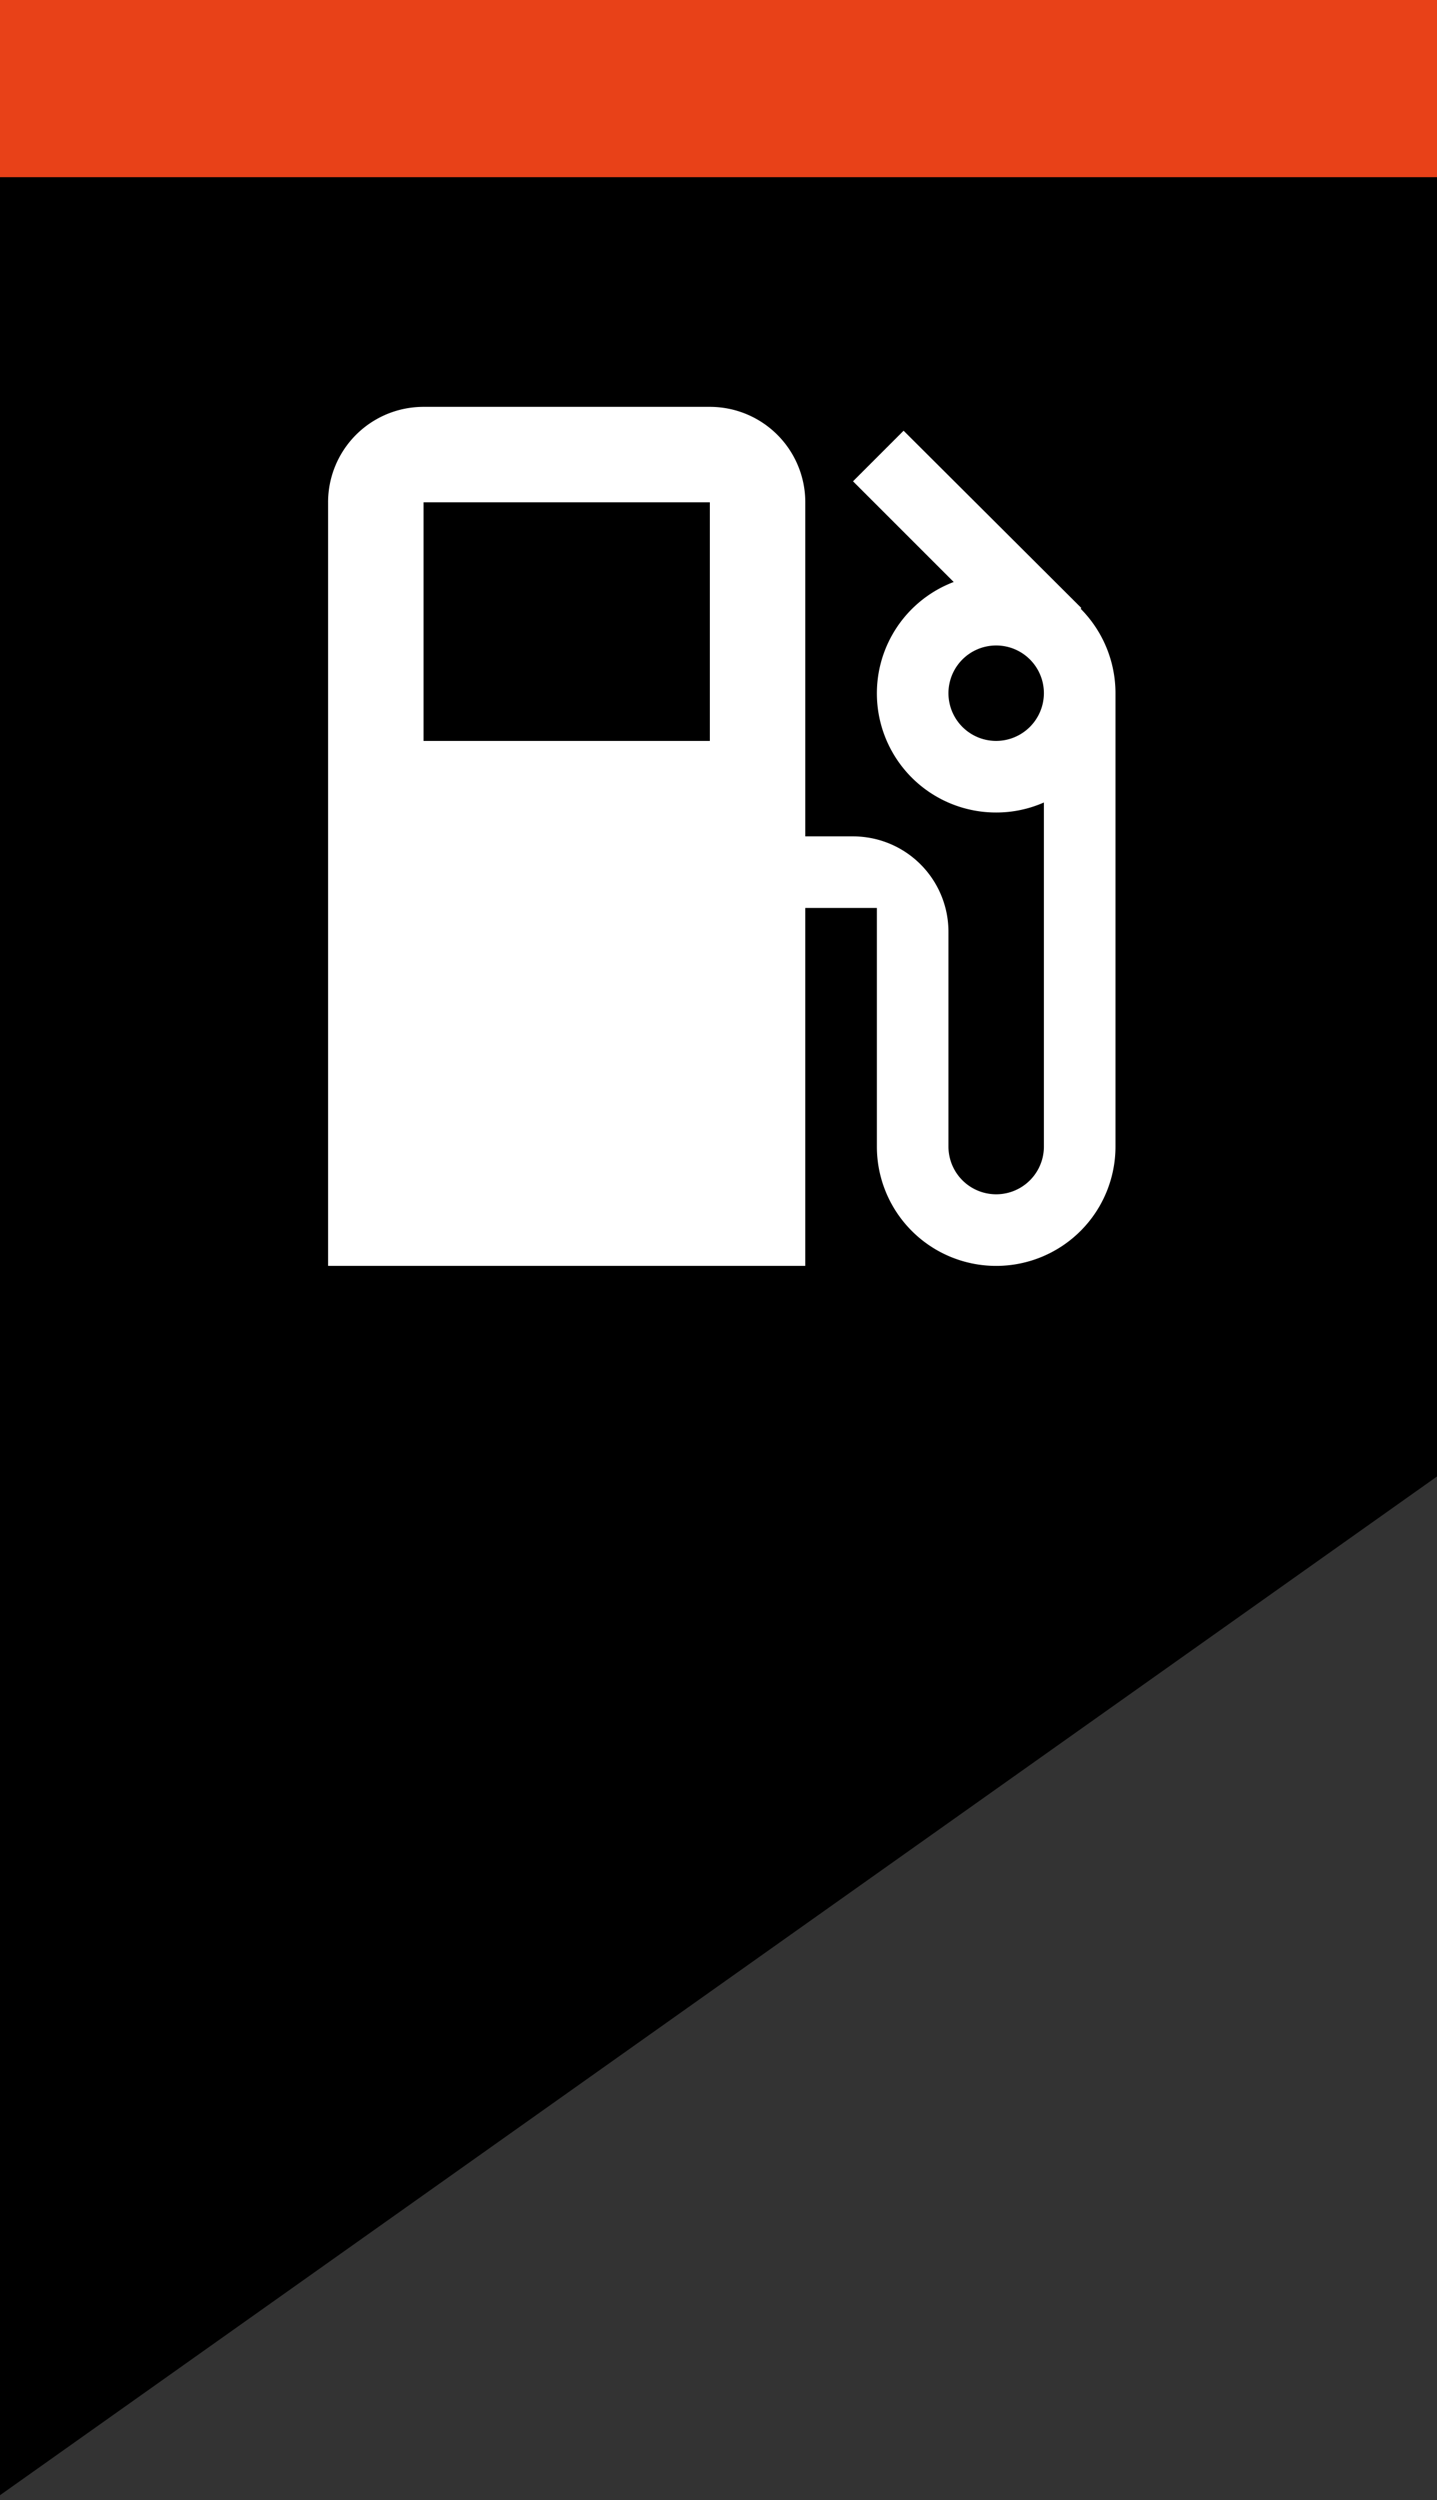 <svg xmlns="http://www.w3.org/2000/svg" xmlns:xlink="http://www.w3.org/1999/xlink" width="219" height="381" viewBox="0 0 219 381">
  <rect x="0" y="0" width="219" height="381" fill="#333333" stroke="none"/>
  <defs>
    <clipPath id="clip-d_gas_station_closed">
      <rect width="219" height="381"/>
    </clipPath>
  </defs>
  <g id="d_gas_station_closed" clip-path="url(#clip-d_gas_station_closed)">
    <path id="Path_19" data-name="Path 19" d="M0,0H219V219L0,374.243V0Z" transform="translate(0 6)"/>
    <g id="gas-station" transform="translate(34 62)">
      <g id="Group_7" data-name="Group 7" transform="translate(16)">
        <path id="Path_27" data-name="Path 27" d="M130.691,30.764l.109-.109L103.709,3.636,96,11.345l15.345,15.345a18.155,18.155,0,0,0,6.473,35.127,17.965,17.965,0,0,0,7.273-1.527v52.436a7.272,7.272,0,1,1-14.545,0V80A14.542,14.542,0,0,0,96,65.455H88.728V14.546A14.542,14.542,0,0,0,74.182,0H30.546A14.541,14.541,0,0,0,16,14.546V130.909H88.727V76.364H99.636v36.364a18.182,18.182,0,1,0,36.364,0V43.636A18.259,18.259,0,0,0,130.691,30.764ZM74.182,50.909H30.546V14.546H74.182Zm43.636,0a7.273,7.273,0,1,1,7.273-7.273A7.294,7.294,0,0,1,117.819,50.909Z" transform="translate(-16)" fill="#fff"/>
      </g>
    </g>
    <rect id="Rectangle_9" data-name="Rectangle 9" width="219" height="27" fill="#e84118"/>
  </g>
</svg>
